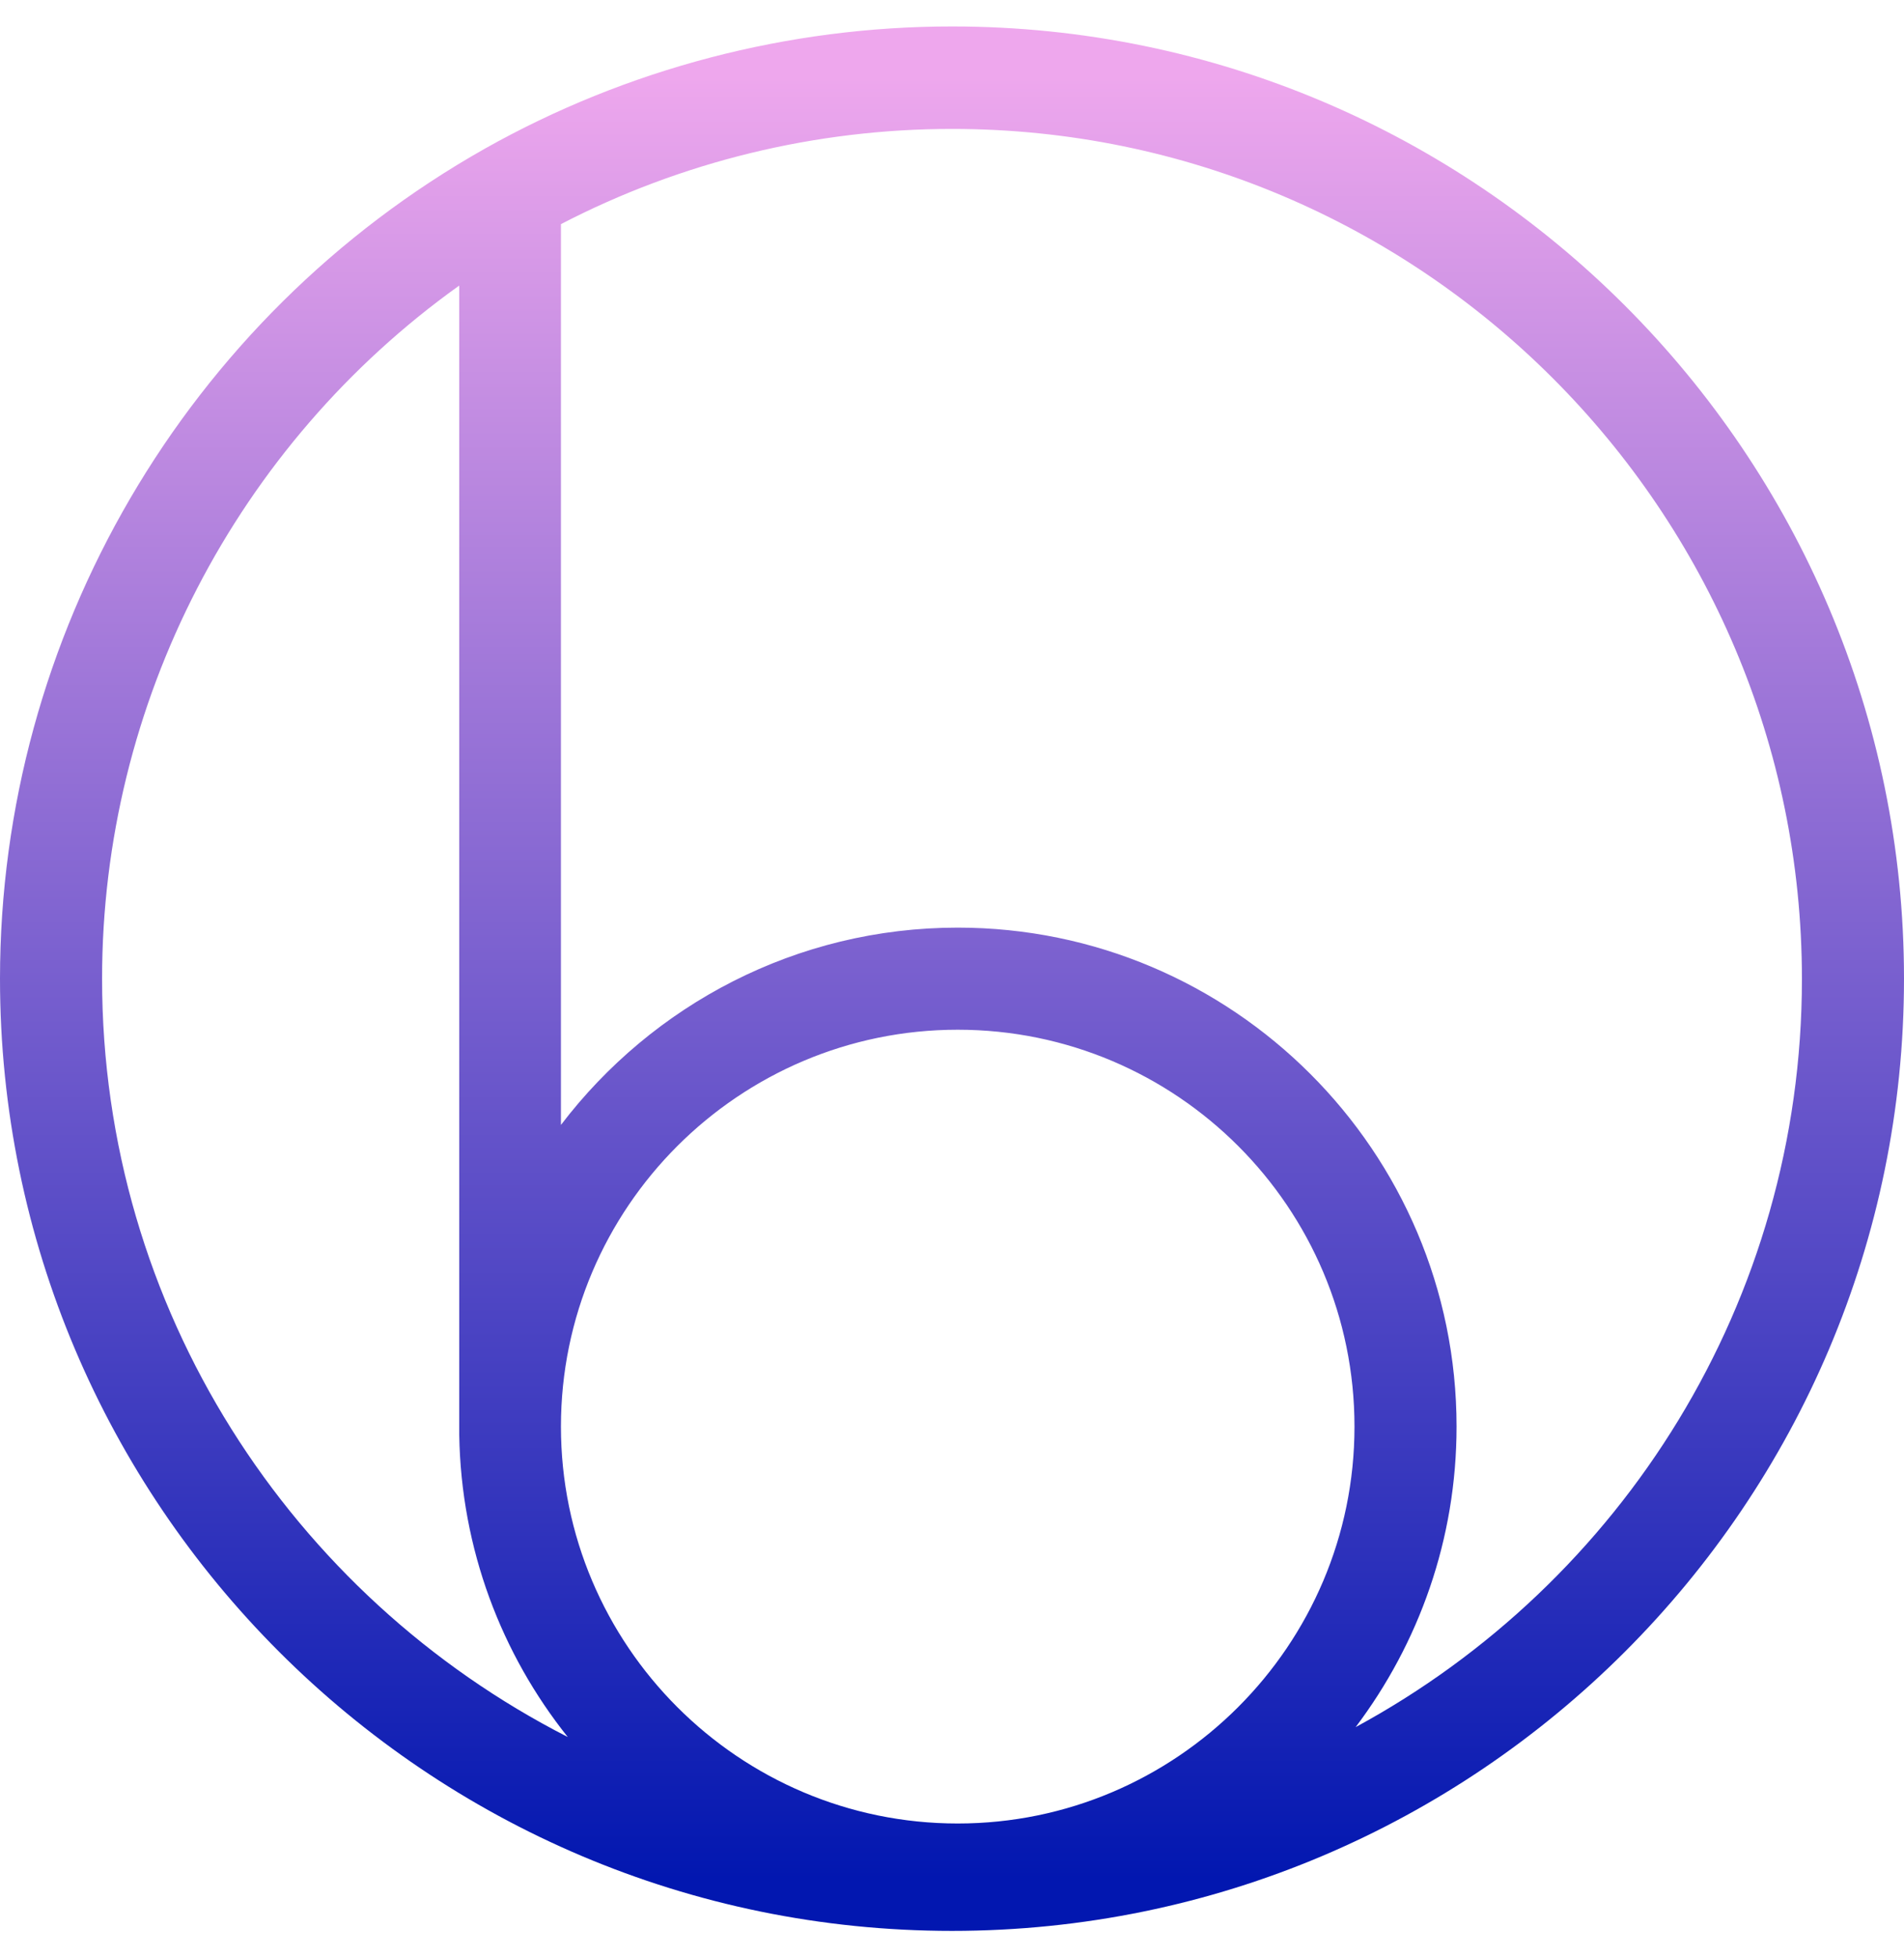 <svg width="36" height="37" viewBox="0 0 36 37" fill="none" xmlns="http://www.w3.org/2000/svg">
<g clip-path="url(#clip0_1_15855)">
<path d="M18 36.5C8.071 36.5 0 28.429 0 18.5C0 12.013 3.514 6.001 9.166 2.811C11.851 1.299 14.904 0.5 18 0.5C27.929 0.5 36 8.571 36 18.5C36 28.429 27.929 36.5 18 36.5ZM10.606 26.967C10.606 31.1 13.968 34.47 18.108 34.47C22.241 34.47 25.61 31.107 25.61 26.967C25.61 22.827 22.248 19.465 18.108 19.465C13.975 19.465 10.606 22.827 10.606 26.967ZM8.676 5.403C4.478 8.406 1.93 13.28 1.93 18.5C1.93 24.75 5.515 30.171 10.735 32.835C9.482 31.266 8.719 29.286 8.683 27.126V5.403H8.676ZM18.108 17.535C23.306 17.535 27.54 21.762 27.54 26.967C27.54 29.098 26.827 31.064 25.632 32.648C30.658 29.926 34.07 24.606 34.07 18.507C34.07 9.644 26.863 2.437 18 2.437C15.422 2.437 12.881 3.056 10.606 4.237V21.265C12.334 18.997 15.055 17.535 18.108 17.535Z" fill="url(#paint0_linear_1_15855)"/>
</g>
<defs>
<linearGradient id="paint0_linear_1_15855" x1="18" y1="1.464" x2="18" y2="35.536" gradientUnits="userSpaceOnUse">
<stop stop-color="#EEA7ED"/>
<stop offset="1" stop-color="#0217B0"/>
</linearGradient>
<clipPath id="clip0_1_15855">
<rect width="36" height="36" fill="white" transform="translate(0 0.5)"/>
</clipPath>
</defs>
</svg>
